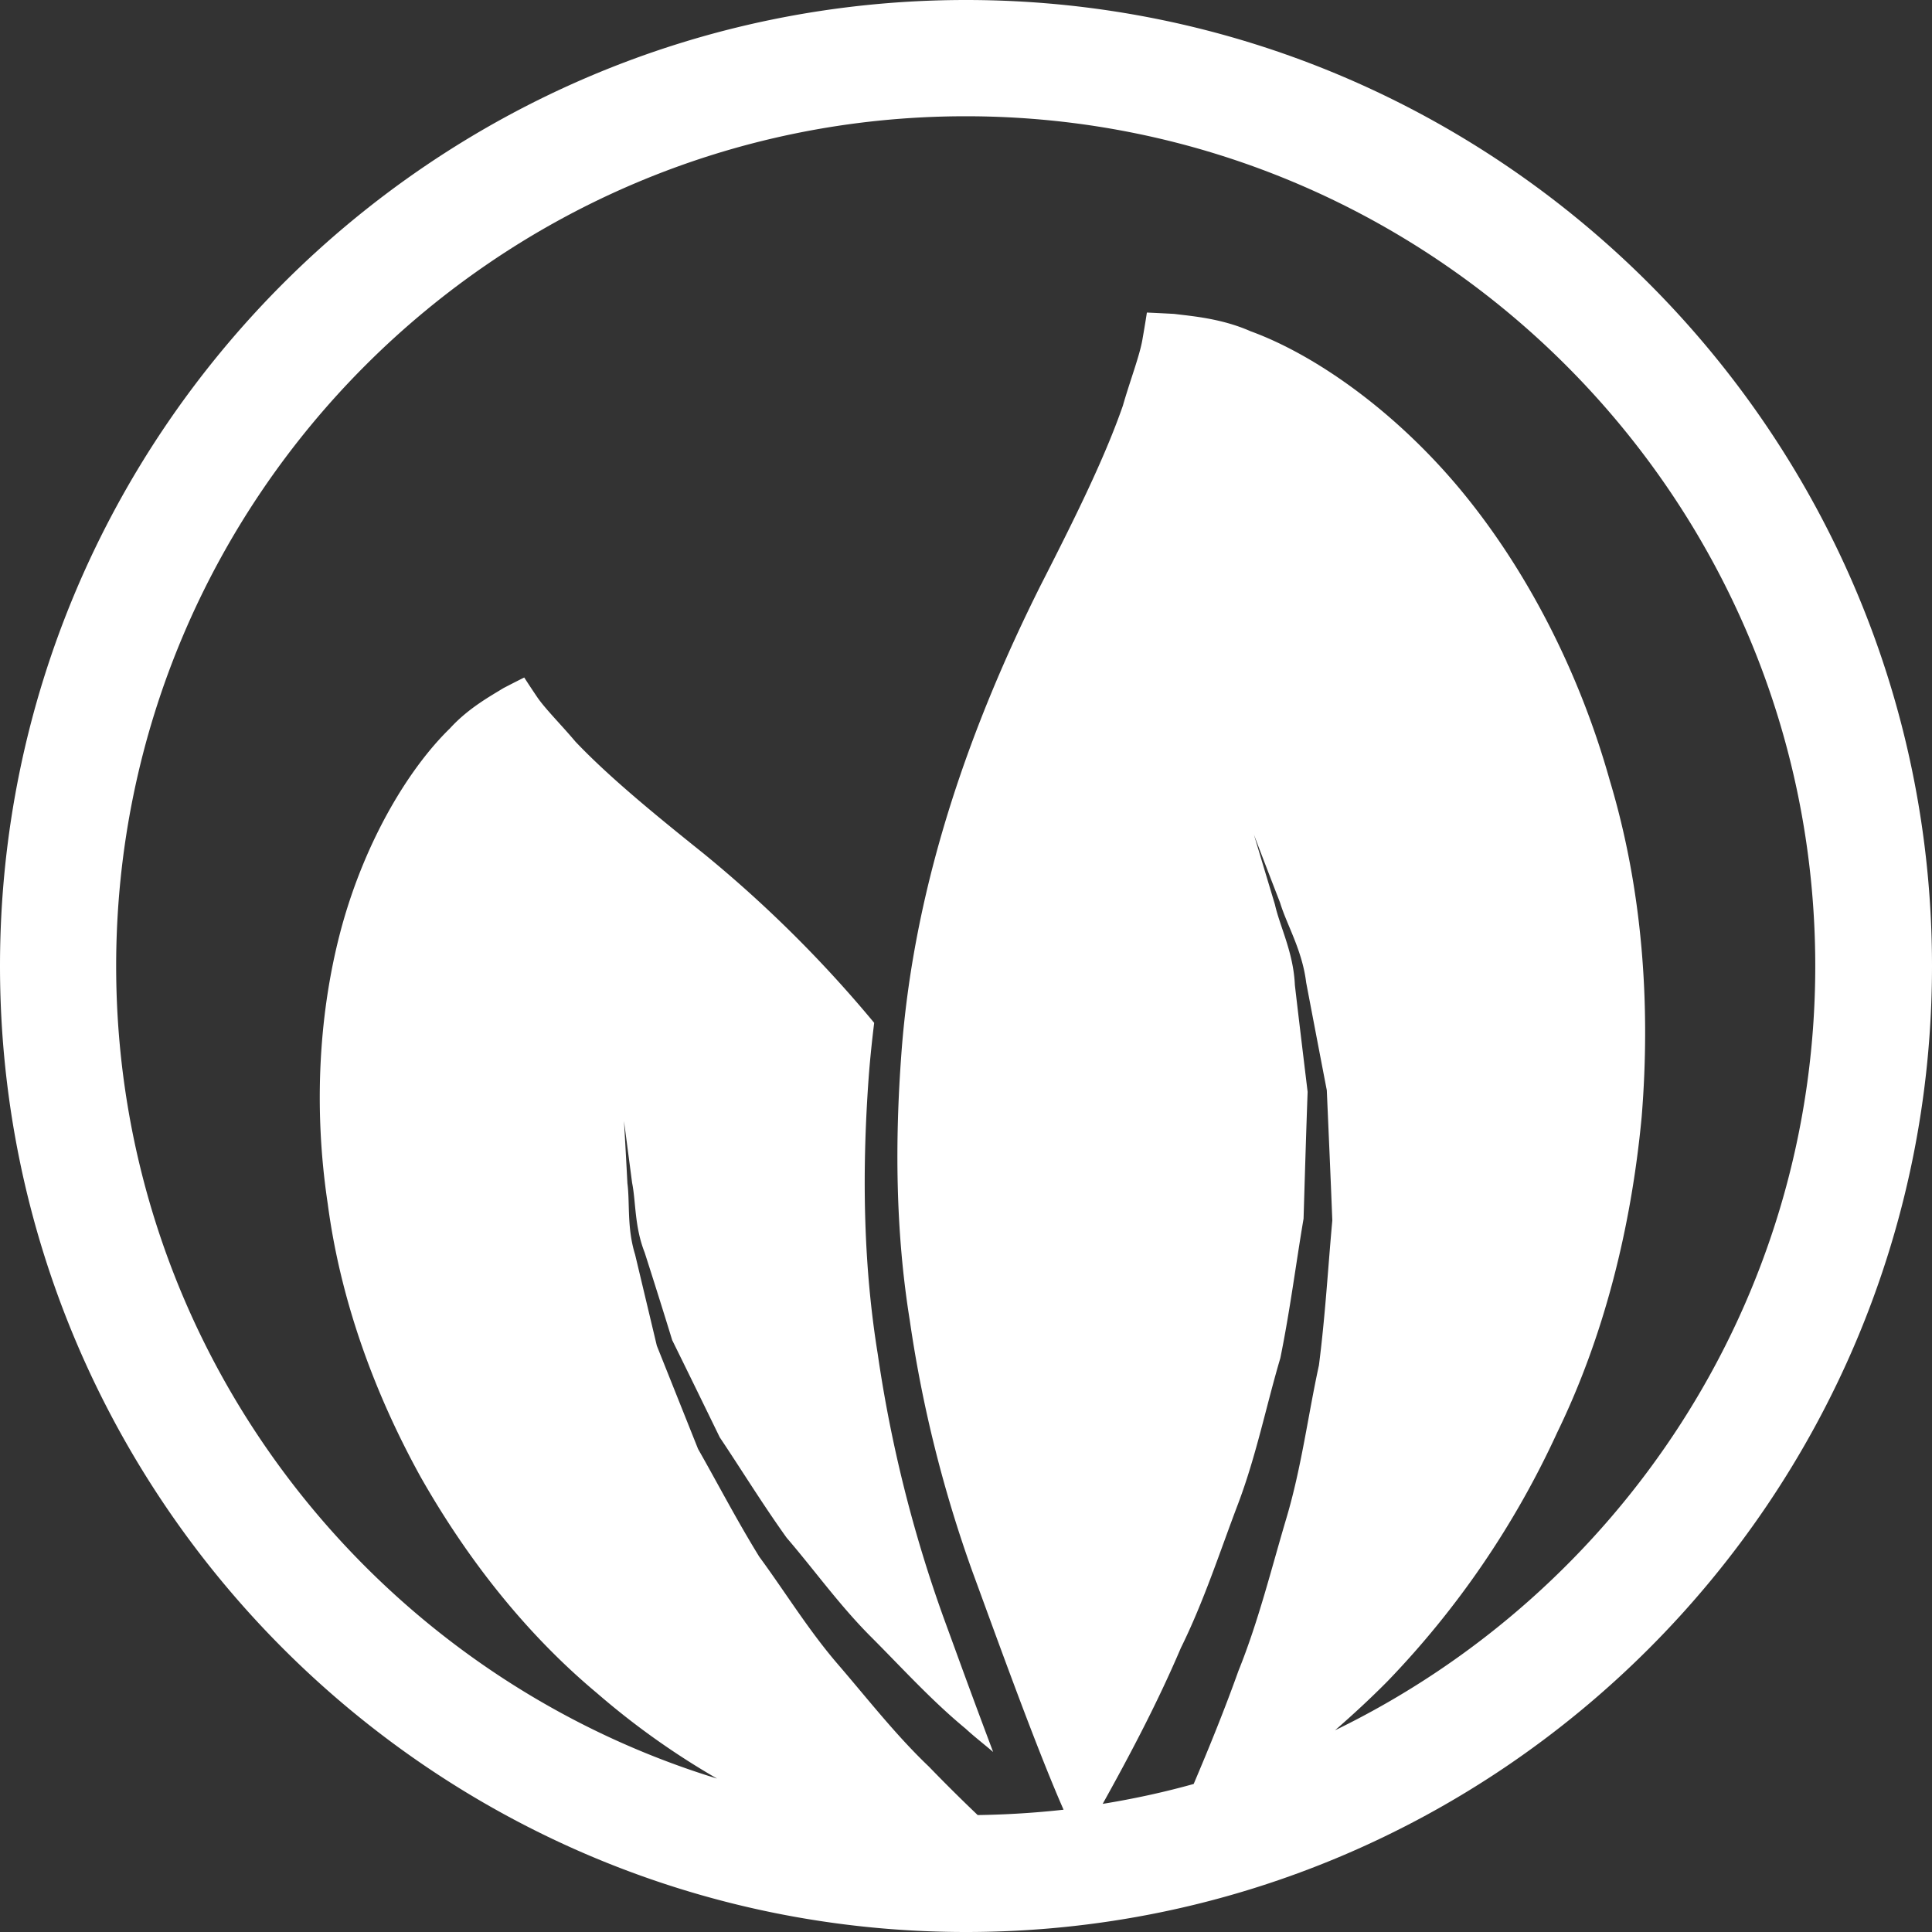 <svg xmlns="http://www.w3.org/2000/svg" width="40" height="40" viewBox="0 0 40 40"><rect x="0" y="0" width="40" height="40" fill="#333333" stroke="none"/><g><g><path fill="#fff" d="M28.72 34.816a18.564 18.564 0 0 0 3.52-5.157c.965-1.983 1.531-4.224 1.749-6.536.188-2.313.02-4.704-.66-6.964-.632-2.255-1.726-4.38-3.106-6.038-1.382-1.656-3.039-2.793-4.329-3.262-.611-.27-1.226-.314-1.583-.36-.369-.02-.566-.028-.566-.028s-.028.191-.09.545c-.054.335-.261.871-.407 1.383-.384 1.105-1.012 2.366-1.714 3.742-1.356 2.715-2.604 6.023-2.872 9.676-.134 1.809-.123 3.68.174 5.52a26.642 26.642 0 0 0 1.302 5.215c.432 1.174 1.292 3.575 1.882 4.916-.584.065-1.178.102-1.778.111a35.123 35.123 0 0 1-1.01-1.003c-.687-.654-1.275-1.412-1.888-2.123-.61-.709-1.093-1.501-1.623-2.221-.467-.757-.867-1.529-1.268-2.232l-.854-2.138-.45-1.888c-.172-.552-.106-1.07-.159-1.475-.043-.819-.071-1.29-.071-1.29l.168 1.28c.08.397.048.906.26 1.443.173.54.365 1.146.57 1.814.307.622.637 1.299.985 2.013.442.659.881 1.375 1.384 2.078.568.66 1.087 1.388 1.73 2.035.643.642 1.26 1.327 1.976 1.918.184.17.381.32.57.483a191.85 191.85 0 0 1-.79-2.135l-.236-.646a27.938 27.938 0 0 1-1.364-5.463c-.28-1.73-.342-3.628-.183-5.776.028-.359.066-.72.11-1.076a25.713 25.713 0 0 0-3.54-3.512c-1.028-.823-1.959-1.588-2.645-2.31-.294-.35-.64-.693-.8-.934-.173-.256-.26-.394-.26-.394s-.153.075-.432.22c-.261.162-.725.413-1.108.835-.84.817-1.729 2.283-2.225 4.055-.493 1.776-.602 3.811-.303 5.79.262 1.994.965 3.917 1.922 5.65.979 1.726 2.203 3.268 3.65 4.476a15.98 15.98 0 0 0 2.487 1.77c-7.193-2.208-12.44-8.911-12.44-16.822 0-9.7 7.892-17.594 17.59-17.594s17.588 7.895 17.588 17.594c0 6.96-4.07 12.97-9.943 15.823.36-.314.722-.647 1.08-1.008zm-2.324-16.089l-.435-1.447s.195.515.542 1.41c.139.46.458.98.54 1.653.126.662.27 1.416.427 2.23.036.835.077 1.738.114 2.696-.087.947-.144 1.96-.277 2.998-.223 1.02-.359 2.104-.67 3.153-.314 1.054-.58 2.143-.997 3.175-.285.798-.6 1.572-.926 2.34-.615.172-1.244.308-1.884.412.58-1.043 1.14-2.105 1.618-3.227.481-.974.81-2 1.19-2.998.376-1 .581-2.03.87-3.004.202-.994.325-1.97.481-2.888.028-.93.054-1.813.084-2.624-.098-.81-.188-1.553-.264-2.212-.03-.677-.309-1.204-.413-1.667zM0 20c0 11.028 8.972 20 20 20s20-8.972 20-20C40 8.974 31.028 0 20 0S0 8.974 0 20z"/></g></g></svg>